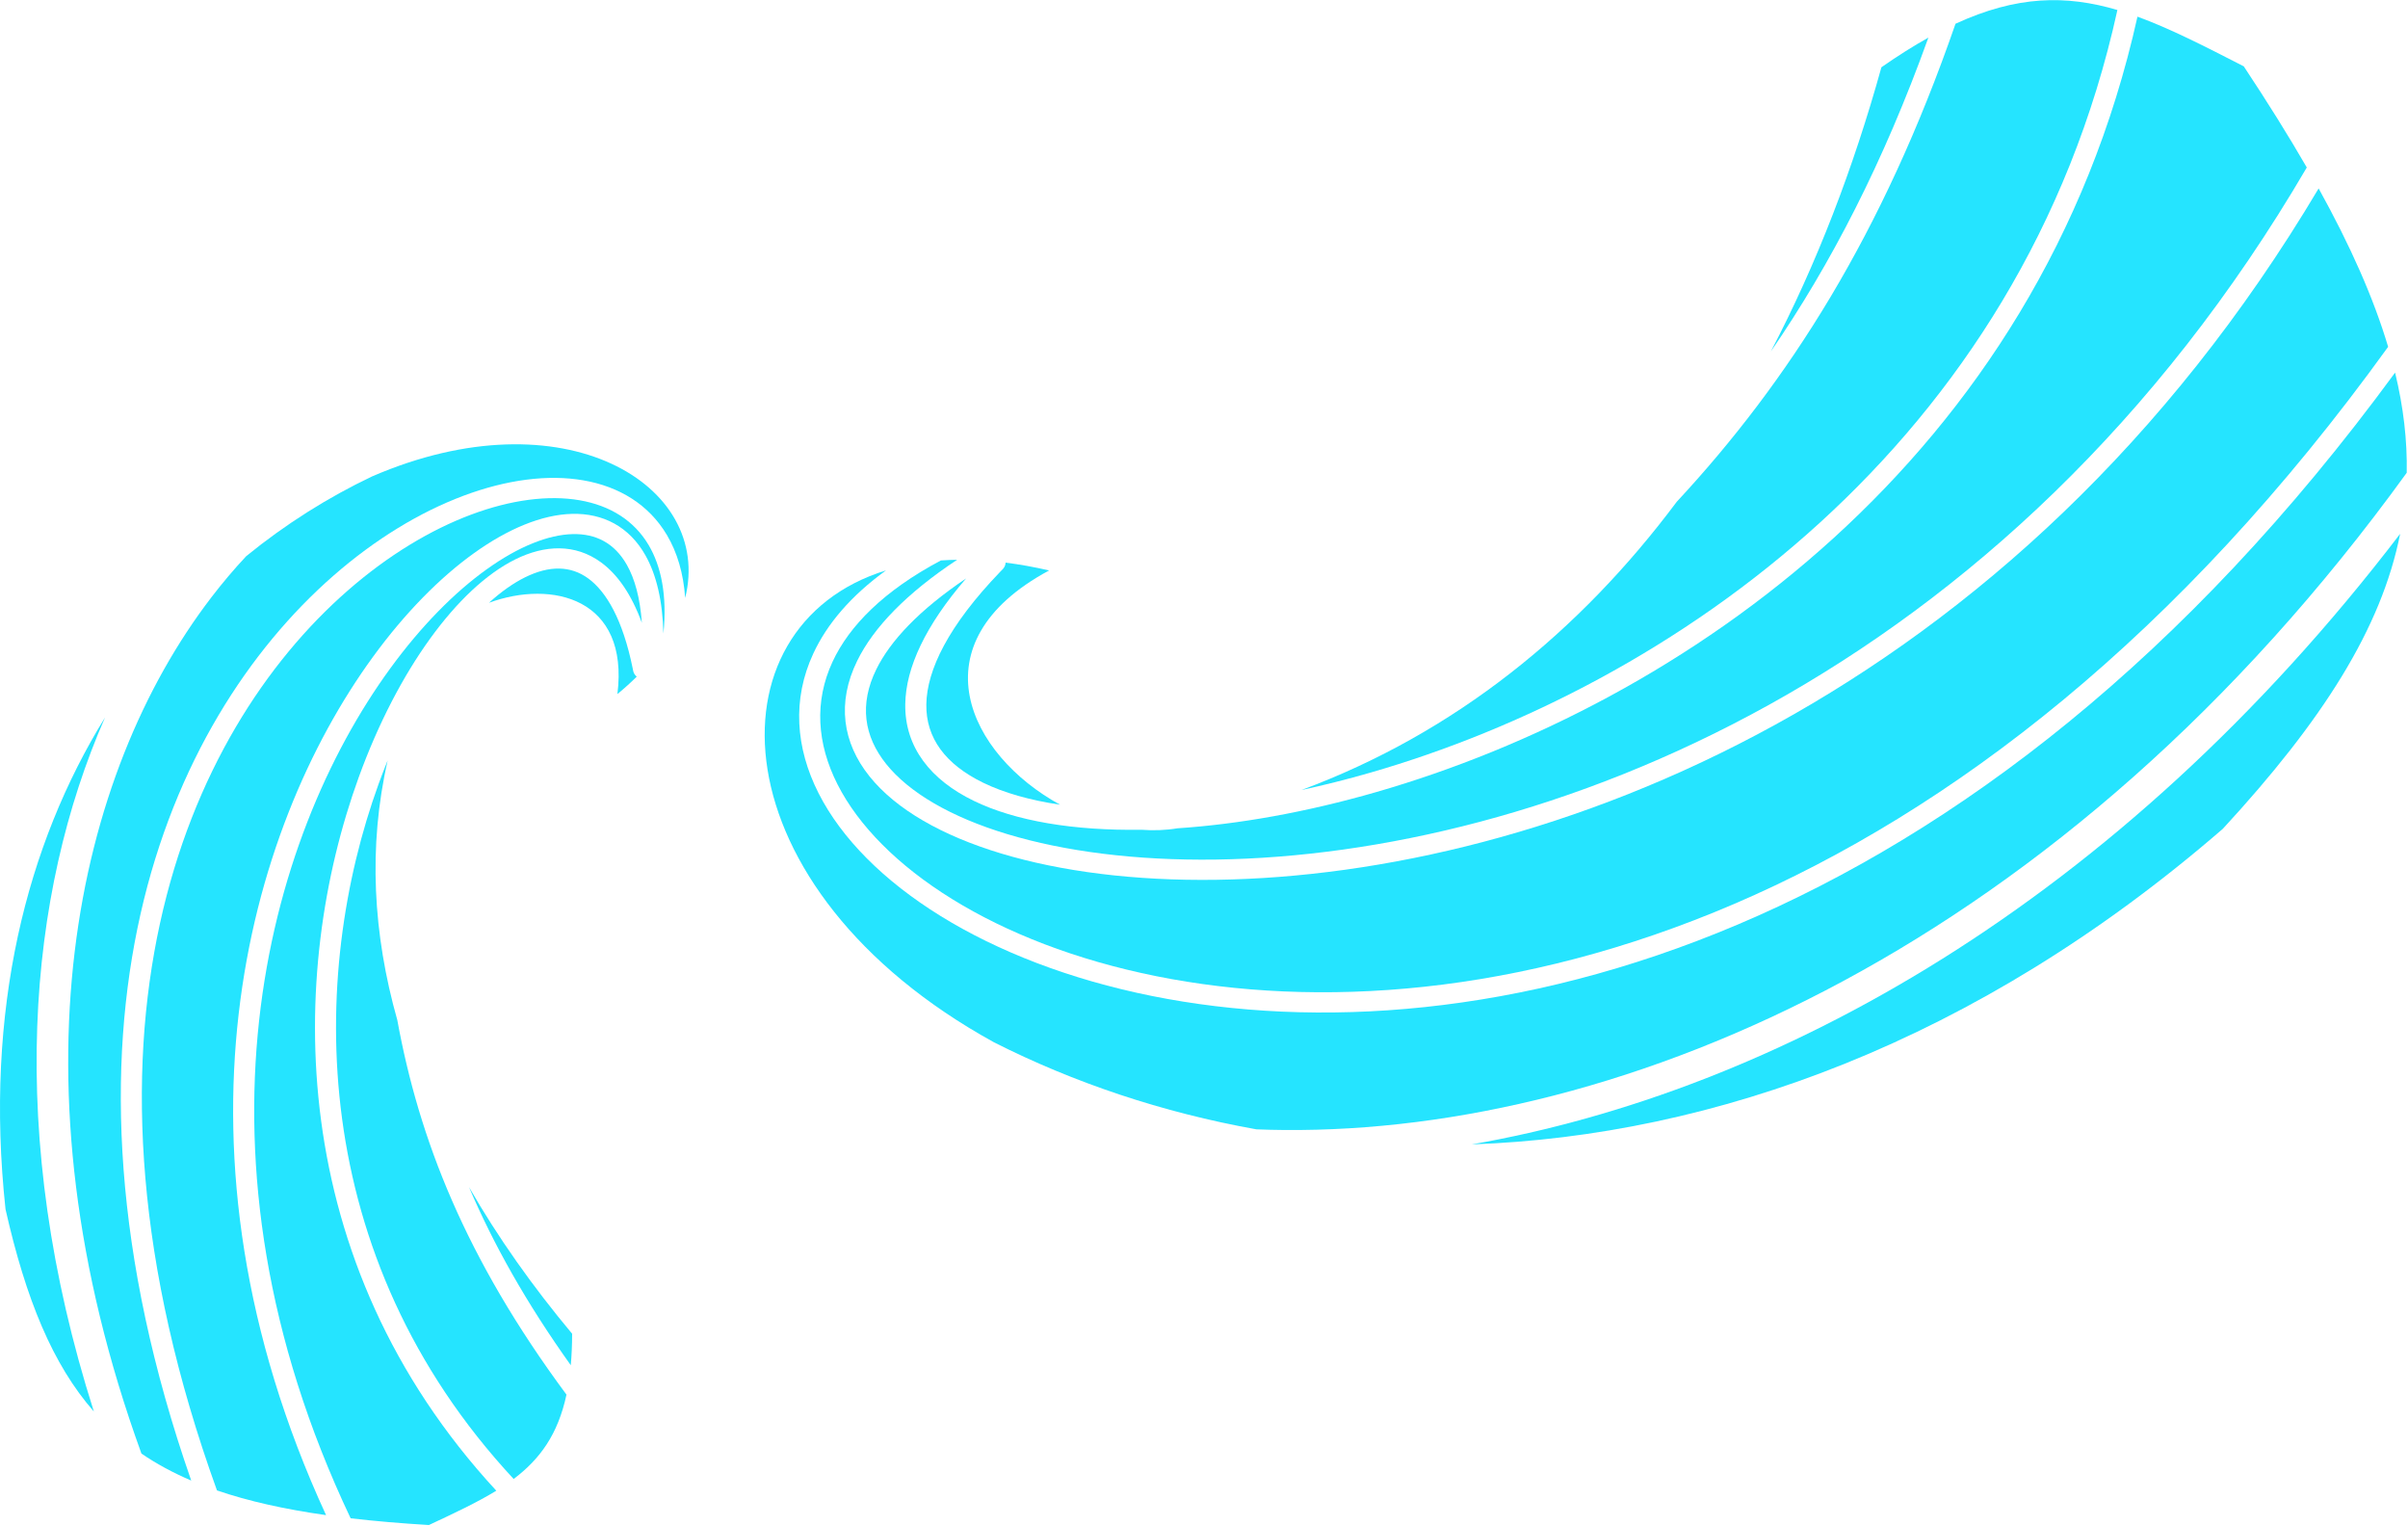 <svg width="1892" height="1199" viewBox="0 0 1892 1199" fill="none" xmlns="http://www.w3.org/2000/svg">
<path d="M449.886 419.575C468.127 419.119 482.877 426.609 492.596 443.848C498.734 454.735 502.94 469.698 504.303 489.24C496.232 467.199 485.418 451.364 472.156 441.709C451.966 427.011 428.071 427.934 404.865 439.433C381.97 450.777 358.897 472.673 337.869 501.783C316.755 531.014 297.319 568.046 281.931 610.388C226.129 763.931 222.739 990.019 389.948 1171.04C374.924 1180.25 357.213 1188.56 336.99 1198.01C315.077 1196.68 294.618 1194.95 275.5 1192.72C139.902 906.889 208.871 659.094 306.657 525.04C331.16 491.449 357.353 465.164 382.402 447.222C407.592 429.179 430.946 420.049 449.886 419.575Z" fill="#25E4FF"/>
<path d="M272.972 464.137C337.4 407.765 406.862 384.604 455.422 392.989C479.378 397.126 498.189 408.863 509.629 428.154C519.488 444.778 524.295 467.743 521.259 497.665C520.623 471.986 515.754 451.543 507.146 436.274C494.435 413.727 473.867 403.067 449.455 403.678C425.74 404.271 399.1 415.427 372.511 434.472C345.779 453.62 318.407 481.227 293.105 515.913C193.194 652.88 123.734 902.804 256.191 1190.23C223.682 1185.62 195.326 1179.33 170.481 1170.82C41.655 814.215 145.643 575.545 272.972 464.137Z" fill="#25E4FF"/>
<path d="M292.305 374.282C443.144 308.967 560.552 380.886 538.349 469.732C537.03 450.48 532.117 433.955 524.008 420.282C509.831 396.376 486.487 382.197 458.35 377.338C402.722 367.732 328.25 394.263 261.83 452.378C130.393 567.38 26.743 808.593 150.249 1163.08C135.969 1156.98 122.985 1149.96 111.137 1141.89C4.49 848.147 59.67 608.178 165.988 469.361C174.821 457.828 183.995 447.007 193.445 436.917C224.447 411.657 257.766 390.719 292.305 374.282Z" fill="#25E4FF"/>
<path d="M304.598 597.342C289.121 665.216 293.096 733.952 312.17 801.342C329.213 894.533 365.387 988.03 445.083 1095.57C438.418 1126.71 424.358 1146.18 403.579 1161.82C240.086 985.888 243.01 765.718 297.556 615.631C299.818 609.406 302.169 603.308 304.598 597.342Z" fill="#25E4FF"/>
<path d="M82.534 563.6C21.644 702.348 4.28 890.904 73.751 1108.84C41.349 1071.88 20.342 1020.67 4.337 949.939C-12.493 793.331 20.93 663.372 82.534 563.6Z" fill="#25E4FF"/>
<path d="M368.488 932.51C391.245 972.143 418.591 1010.72 449.529 1047.74C449.506 1056.61 449.149 1064.83 448.47 1072.48C413.371 1023.31 387.551 977.152 368.488 932.51Z" fill="#25E4FF"/>
<path d="M412.45 453.566C431.691 444.032 448.414 444.377 462.161 454.384C476.449 464.786 489.349 486.849 497.12 525.09L497.485 526.924L497.575 527.324C498.005 529.032 498.989 530.486 500.305 531.544C495.668 536.137 490.609 540.706 485.111 545.23C494.456 469.901 433.767 455.294 384.179 473.523C393.785 464.803 403.299 458.1 412.45 453.566Z" fill="#25E4FF"/>
<path d="M696.269 600.149C678.812 578.348 675.02 553.285 688.517 525.823C699.489 503.498 722.089 479.261 759.094 454.386C727.172 491.357 711.721 524.452 711.28 553.091C710.755 587.242 731.507 612.803 765.086 629.103C797.912 645.036 843.697 652.617 896.908 651.836C906.502 652.56 916.02 652.221 925.242 650.675C973.098 647.508 1026.25 638.122 1081.61 622.153C1319.91 553.413 1601.89 361.711 1679.44 13.083C1705.13 22.463 1732.05 36.241 1762.96 52.12C1781.44 79.994 1797.95 106.395 1812.48 131.562C1576.09 535.738 1208.14 671.583 955.547 675.243C892.147 676.162 836.218 668.749 791.583 655.3C746.783 641.802 714.144 622.471 696.269 600.149Z" fill="#25E4FF"/>
<path d="M908.663 766.881C781.8 741.416 690.906 680.969 658.04 616.17C641.748 584.049 639.694 550.968 654.128 519.879C667.281 491.549 694.543 463.998 739.262 440.272C743.429 439.982 747.683 439.804 752.024 439.742C712.162 466.138 686.408 492.876 673.552 519.032C657.362 551.976 661.972 583.394 683.154 609.846C703.92 635.778 740.164 656.474 786.632 670.475C833.267 684.526 891 692.083 955.797 691.144C1212.11 687.43 1582.17 550.702 1821.79 148.024C1846.64 192.904 1864.88 233.882 1876.39 272.457C1546.77 729.441 1159.49 817.229 908.663 766.881Z" fill="#25E4FF"/>
<path d="M781.103 818.865C561.826 698.158 553.969 491.952 696.132 448.076C668.765 467.917 649.884 489.99 639.015 513.4C622.322 549.354 625.029 587.383 643.163 623.137C679.149 694.087 775.768 756.45 905.279 782.447C1161.56 833.89 1550.83 744.335 1881.86 292.704C1888.41 319.856 1891.47 345.9 1891 371.392C1620.05 745.627 1275.24 889.753 1009.54 887.695C1002.03 887.637 994.588 887.462 987.211 887.173C913.099 873.929 843.653 850.457 781.103 818.865Z" fill="#25E4FF"/>
<path d="M1022.55 620.623C1143.57 575.667 1241.23 496.128 1317.42 394.205C1405.07 299.843 1479.11 184.439 1536.47 18.655C1584.68 -3.553 1623.34 -4.044 1663.67 7.857C1588.23 350.658 1311.48 539.239 1076.85 606.922C1058.43 612.234 1040.3 616.794 1022.55 620.623Z" fill="#25E4FF"/>
<path d="M1156.37 899C1393.41 857.608 1662.69 711.224 1885.83 419.345C1871.1 493.525 1825.04 565.942 1746.52 651.066C1552.61 819.042 1345.91 892.261 1156.37 899Z" fill="#25E4FF"/>
<path d="M1391.38 276.102C1427.49 207.147 1456.32 131.884 1478.25 52.842C1491.22 43.804 1503.47 36.079 1515.15 29.551C1479.78 127.912 1438.31 207.84 1391.38 276.102Z" fill="#25E4FF"/>
<path d="M772.549 614.909C742.923 600.528 727.421 579.757 727.828 553.326C728.242 526.423 745.081 491.532 785.919 449.123L787.881 447.096L788.164 446.792C789.397 445.393 790.044 443.689 790.113 441.972C801.076 443.357 812.475 445.392 824.298 448.129C718.147 505.241 761.207 592.984 832.892 632.137C809.211 628.642 788.856 622.824 772.549 614.909Z" fill="#25E4FF"/>
</svg>
